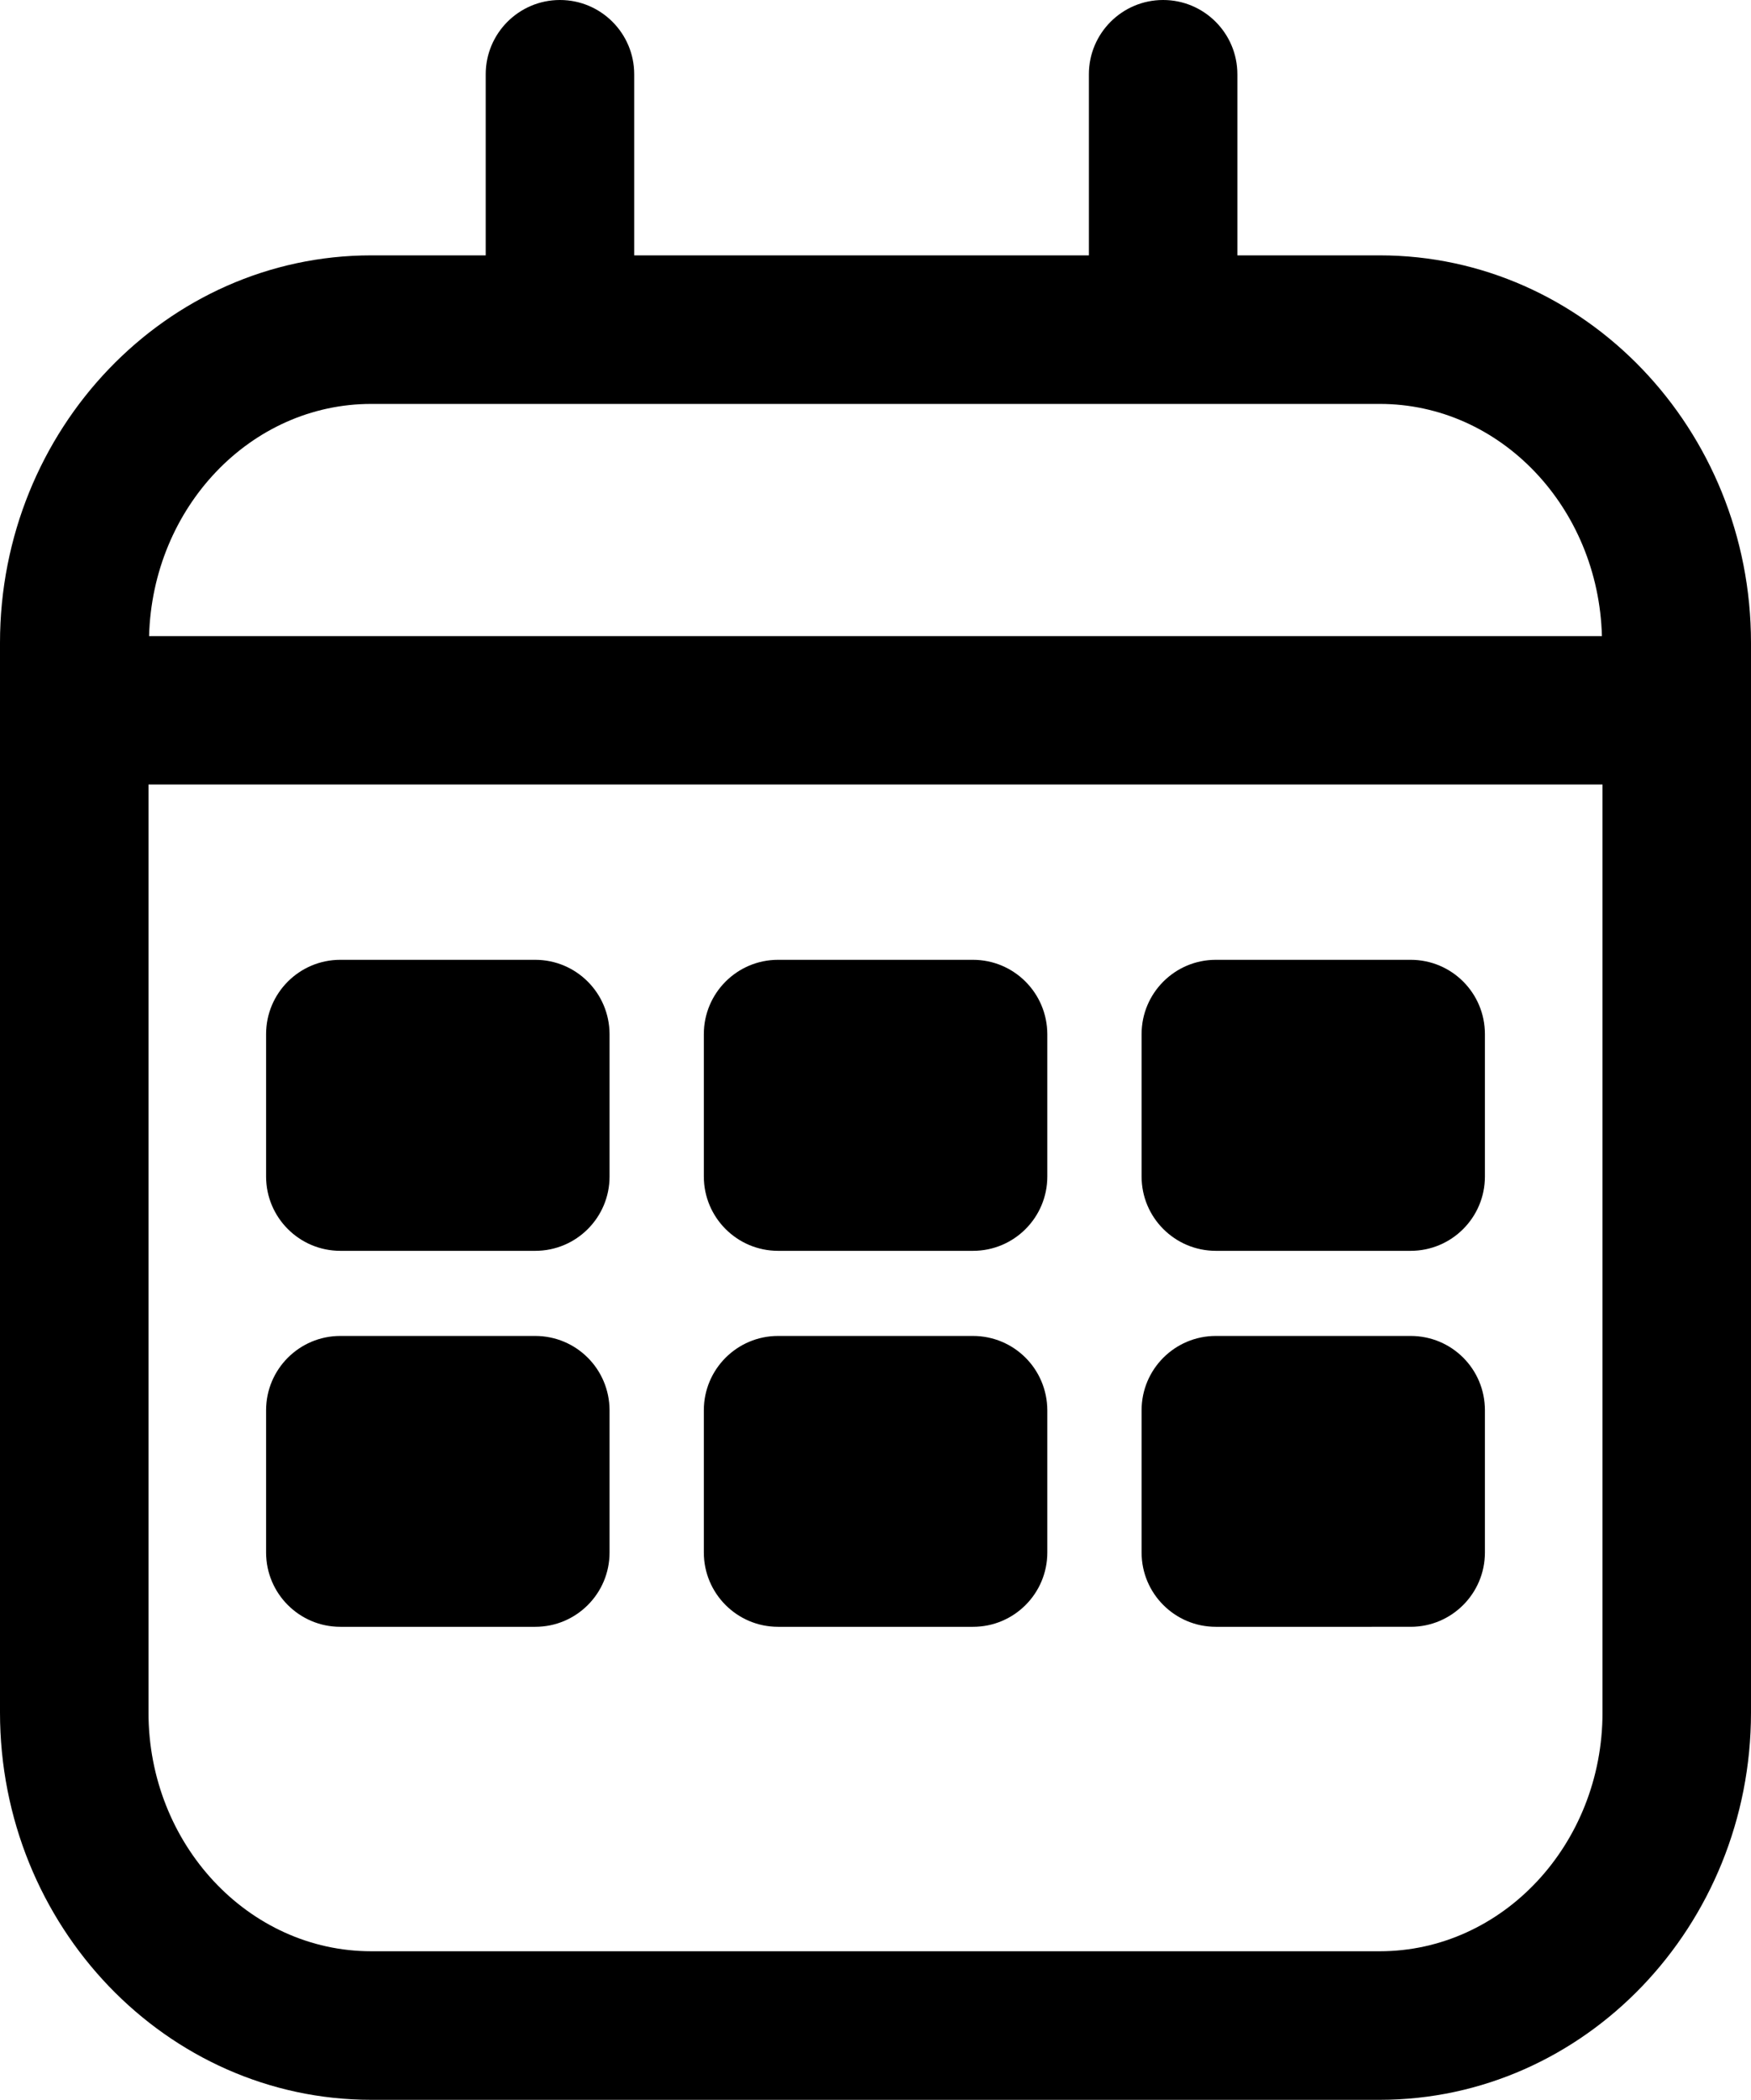 <?xml version="1.0" encoding="utf-8"?>
<!-- Generator: Adobe Illustrator 17.0.0, SVG Export Plug-In . SVG Version: 6.00 Build 0)  -->
<!DOCTYPE svg PUBLIC "-//W3C//DTD SVG 1.1//EN" "http://www.w3.org/Graphics/SVG/1.1/DTD/svg11.dtd">
<svg version="1.1" id="Layer_1" xmlns="http://www.w3.org/2000/svg" xmlns:xlink="http://www.w3.org/1999/xlink" x="0px" y="0px"
	 width="11.792px" height="14.135px" viewBox="0 0 11.792 14.135" enable-background="new 0 0 11.792 14.135" xml:space="preserve">
<g>
	<path fill="none" d="M1,5.281v6.247c0,0.886,0.673,1.607,1.5,1.607h6.792c0.827,0,1.5-0.721,1.5-1.607V5.281H1z M4.104,10.451
		c0,0.276-0.224,0.5-0.5,0.5H2.292c-0.276,0-0.5-0.224-0.5-0.5V9.493c0-0.276,0.224-0.5,0.5-0.5h1.313c0.276,0,0.5,0.224,0.5,0.5
		V10.451z M4.104,7.92c0,0.276-0.224,0.5-0.5,0.5H2.292c-0.276,0-0.5-0.224-0.5-0.5V6.961c0-0.276,0.224-0.5,0.5-0.5h1.313
		c0.276,0,0.5,0.224,0.5,0.5V7.92z M7.052,10.451c0,0.276-0.224,0.5-0.5,0.5H5.24c-0.276,0-0.5-0.224-0.5-0.5V9.493
		c0-0.276,0.224-0.5,0.5-0.5h1.313c0.276,0,0.5,0.224,0.5,0.5V10.451z M7.052,7.92c0,0.276-0.224,0.5-0.5,0.5H5.24
		c-0.276,0-0.5-0.224-0.5-0.5V6.961c0-0.276,0.224-0.5,0.5-0.5h1.313c0.276,0,0.5,0.224,0.5,0.5V7.92z M10,10.451
		c0,0.276-0.224,0.5-0.5,0.5H8.188c-0.276,0-0.5-0.224-0.5-0.5V9.493c0-0.276,0.224-0.5,0.5-0.5H9.5c0.276,0,0.5,0.224,0.5,0.5
		V10.451z M10,7.92c0,0.276-0.224,0.5-0.5,0.5H8.188c-0.276,0-0.5-0.224-0.5-0.5V6.961c0-0.276,0.224-0.5,0.5-0.5H9.5
		c0.276,0,0.5,0.224,0.5,0.5V7.92z"/>
	<path fill="none" d="M10.787,4.281c-0.023-0.865-0.683-1.563-1.496-1.563H2.5c-0.813,0-1.473,0.697-1.496,1.563H10.787z"/>
	<path d="M9.292,1.719H8.333V0.5c0-0.276-0.224-0.5-0.5-0.5c-0.276,0-0.5,0.224-0.5,0.5v1.219H4.271V0.5c0-0.276-0.224-0.5-0.5-0.5
		s-0.5,0.224-0.5,0.5v1.219H2.5c-1.378,0-2.5,1.17-2.5,2.608v7.201c0,1.438,1.122,2.607,2.5,2.607h6.792c1.379,0,2.5-1.17,2.5-2.607
		V4.327C11.792,2.889,10.67,1.719,9.292,1.719z M2.5,2.719h6.792c0.813,0,1.473,0.697,1.496,1.563H1.004
		C1.027,3.416,1.687,2.719,2.5,2.719z M9.292,13.135H2.5c-0.827,0-1.5-0.721-1.5-1.607V5.281h9.792v6.247
		C10.792,12.414,10.119,13.135,9.292,13.135z"/>
	<path d="M3.604,6.461H2.292c-0.276,0-0.5,0.224-0.5,0.5V7.92c0,0.276,0.224,0.5,0.5,0.5h1.313c0.276,0,0.5-0.224,0.5-0.5V6.961
		C4.104,6.685,3.881,6.461,3.604,6.461z"/>
	<path d="M6.552,6.461H5.24c-0.276,0-0.5,0.224-0.5,0.5V7.92c0,0.276,0.224,0.5,0.5,0.5h1.313c0.276,0,0.5-0.224,0.5-0.5V6.961
		C7.052,6.685,6.829,6.461,6.552,6.461z"/>
	<path d="M9.5,6.461H8.188c-0.276,0-0.5,0.224-0.5,0.5V7.92c0,0.276,0.224,0.5,0.5,0.5H9.5c0.276,0,0.5-0.224,0.5-0.5V6.961
		C10,6.685,9.777,6.461,9.5,6.461z"/>
	<path d="M3.604,8.993H2.292c-0.276,0-0.5,0.224-0.5,0.5v0.958c0,0.276,0.224,0.5,0.5,0.5h1.313c0.276,0,0.5-0.224,0.5-0.5V9.493
		C4.104,9.216,3.881,8.993,3.604,8.993z"/>
	<path d="M6.552,8.993H5.24c-0.276,0-0.5,0.224-0.5,0.5v0.958c0,0.276,0.224,0.5,0.5,0.5h1.313c0.276,0,0.5-0.224,0.5-0.5V9.493
		C7.052,9.216,6.829,8.993,6.552,8.993z"/>
	<path d="M9.5,8.993H8.188c-0.276,0-0.5,0.224-0.5,0.5v0.958c0,0.276,0.224,0.5,0.5,0.5H9.5c0.276,0,0.5-0.224,0.5-0.5V9.493
		C10,9.216,9.777,8.993,9.5,8.993z"/>
</g>
</svg>
